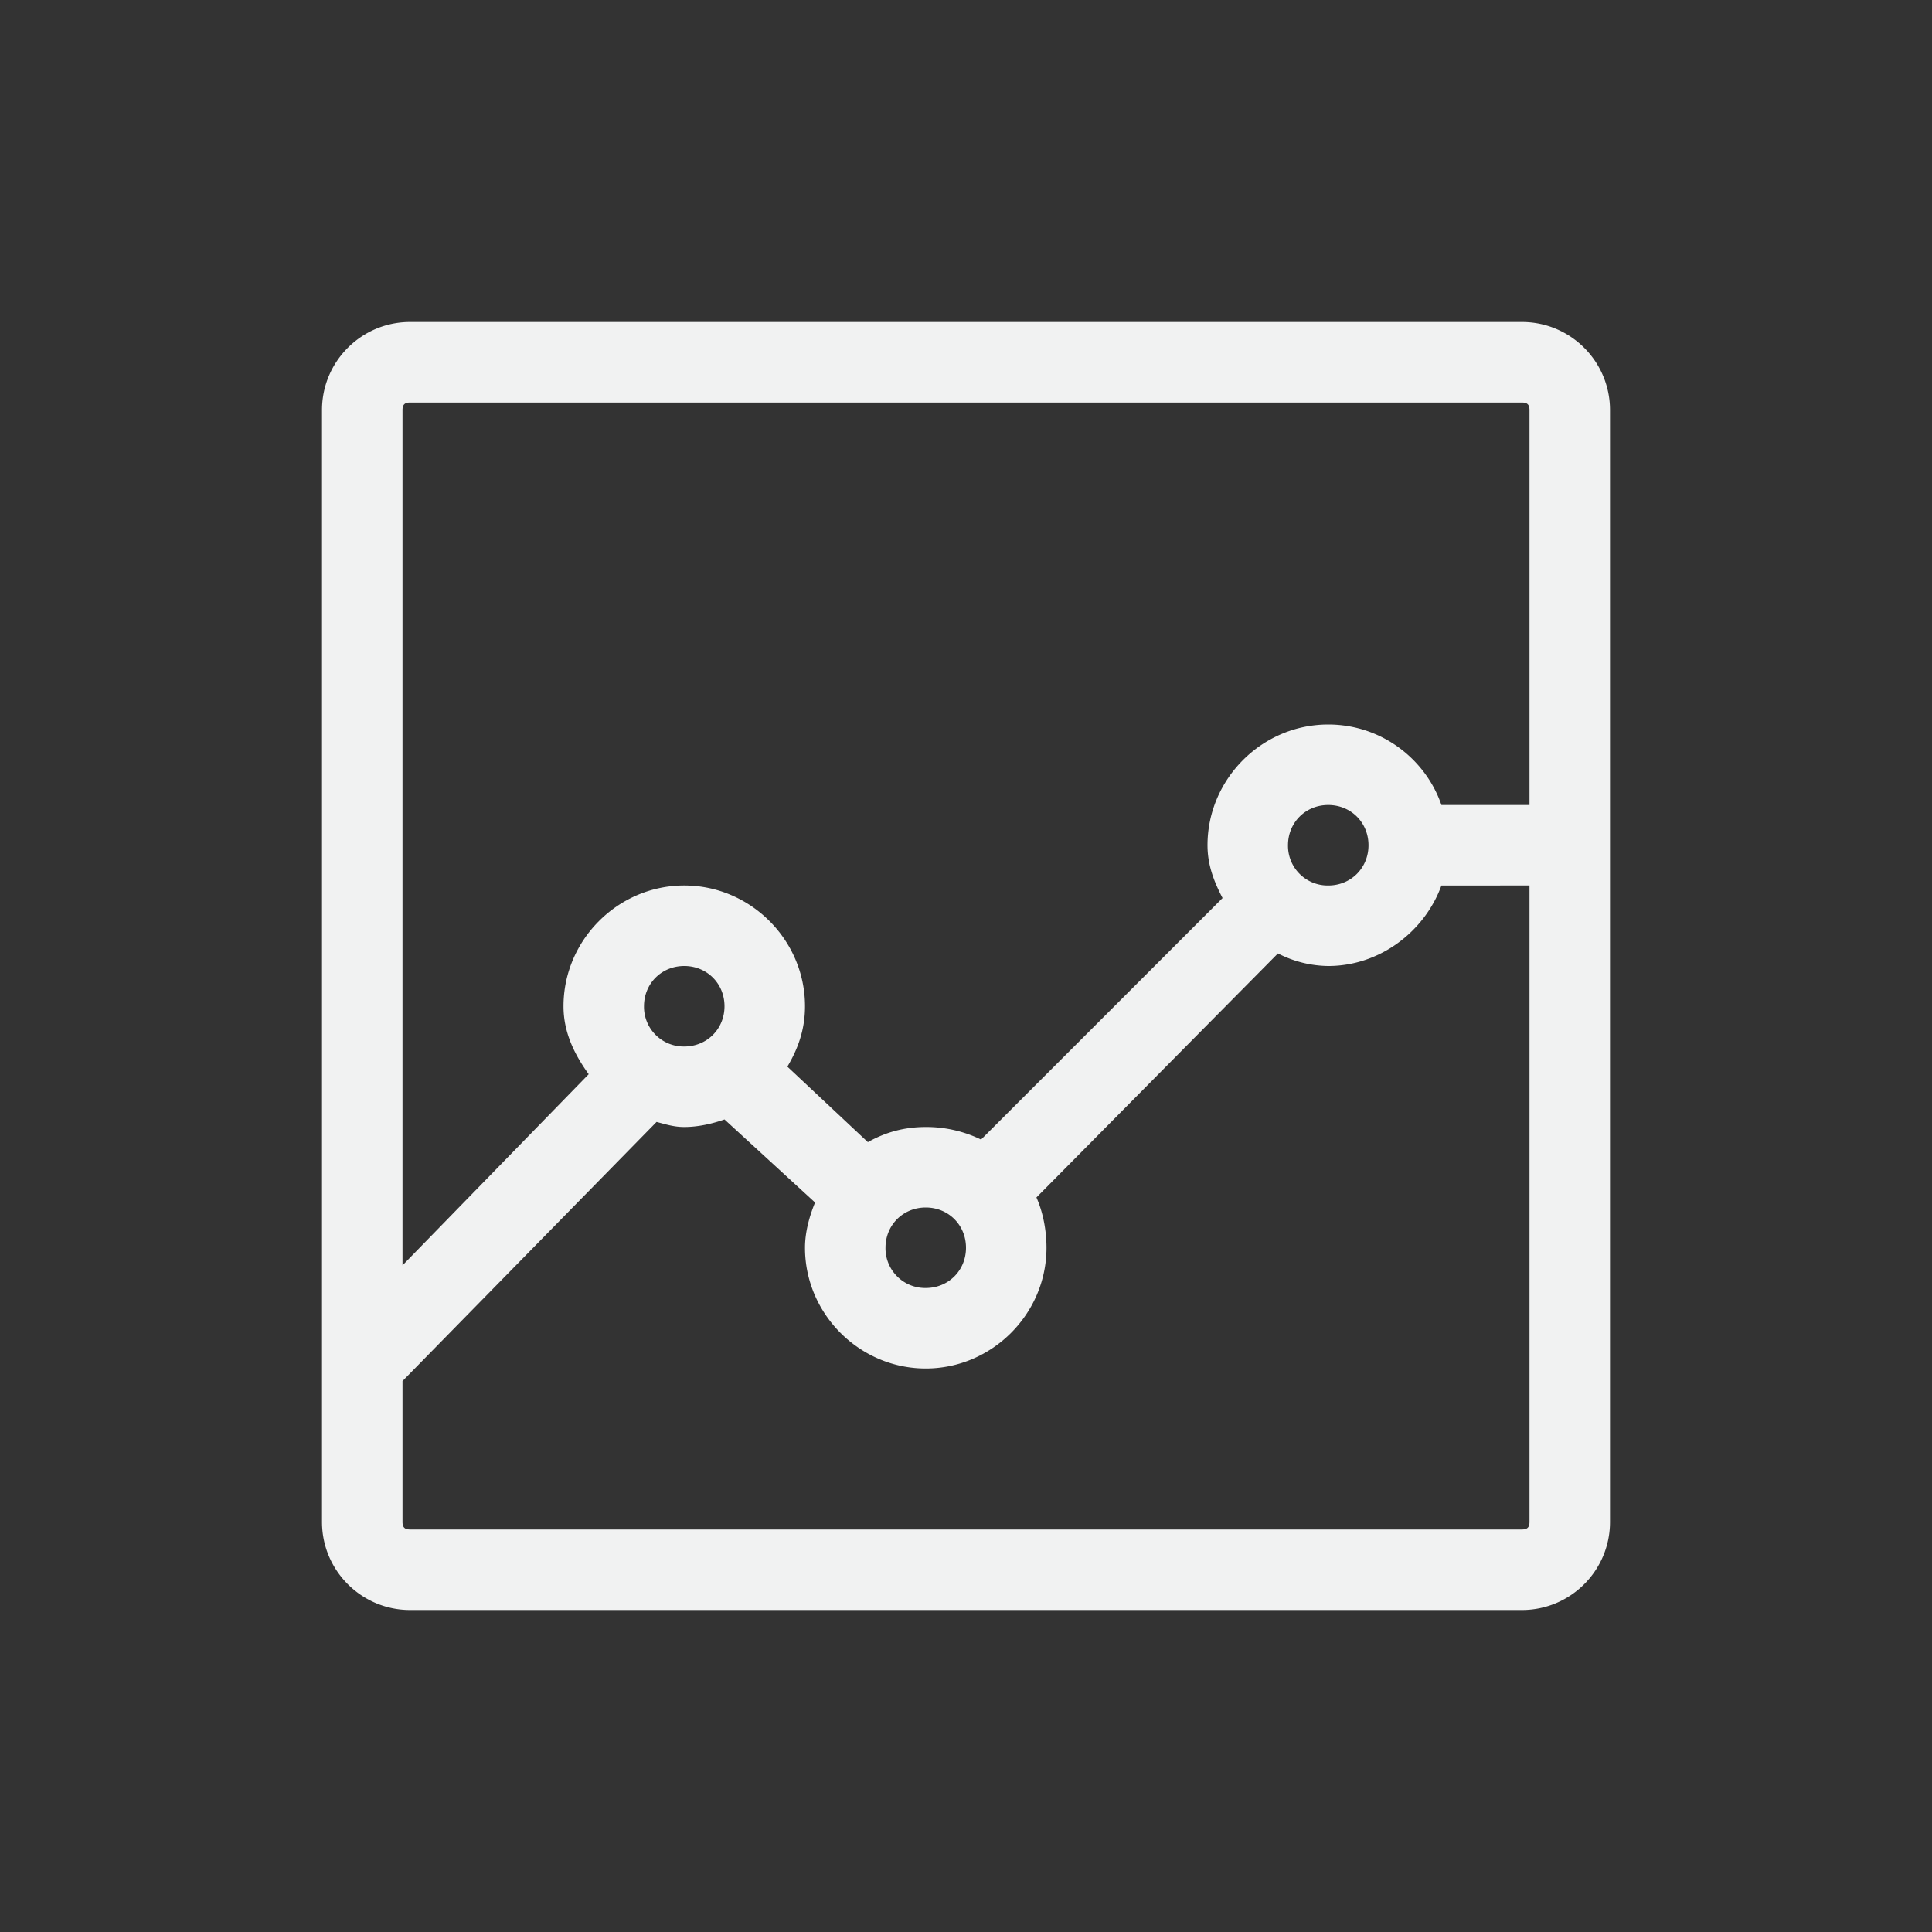 <!--Part of Monotone: https://github.com/sixsixfive/Monotone, released under cc-by-sa_v4-->
<svg viewBox="-4 -4 24 24" xmlns="http://www.w3.org/2000/svg">
    <rect x="-4" y="-4" width="24" height="24" fill="#333333" stroke="none"/>
    <path d="M1.094 0C.49 0 0 .49 0 1.094v13.812C0 15.51.49 16 1.094 16h13.812C15.51 16 16 15.51 16 14.906V1.094C16 .49 15.51 0 14.906 0H1.094zm0 1h13.812c.067 0 .094.027.094.094V6h-1.094c-.2-.58-.755-1-1.406-1-.823 0-1.5.677-1.5 1.5 0 .245.08.45.187.656l-3 3A1.559 1.559 0 0 0 7.5 10c-.267 0-.5.065-.719.188l-1-.938C5.917 9.022 6 8.783 6 8.5 6 7.677 5.323 7 4.5 7S3 7.677 3 8.5c0 .323.134.596.313.844L1 11.719V1.094C1 1.027 1.027 1 1.094 1zM12.5 6c.282 0 .5.218.5.5 0 .282-.218.5-.5.5a.493.493 0 0 1-.5-.5c0-.282.218-.5.5-.5zm1.406 1H15v7.906c0 .067-.027.094-.094.094H1.094C1.027 15 1 14.973 1 14.906v-1.75l3.156-3.219c.119.031.217.063.344.063.171 0 .347-.04.5-.094l1.125 1.032c-.07.17-.125.367-.125.562 0 .823.678 1.5 1.5 1.5.823 0 1.5-.677 1.5-1.5 0-.216-.043-.44-.125-.625l3-3.031A1.4 1.4 0 0 0 12.5 8c.641 0 1.198-.428 1.406-1zM4.5 8c.282 0 .5.218.5.5 0 .282-.218.5-.5.5a.493.493 0 0 1-.5-.5c0-.282.218-.5.5-.5zm3 3c.282 0 .5.218.5.5 0 .282-.218.5-.5.5a.493.493 0 0 1-.5-.5c0-.282.218-.5.5-.5z" style="line-height:normal;-inkscape-font-specification:Sans;text-indent:0;text-align:start;text-decoration-line:none;text-transform:none;block-progression:tb;marker:none" color="#000" font-weight="400" font-family="Sans" overflow="visible" fill="#f1f2f2"/>
</svg>

